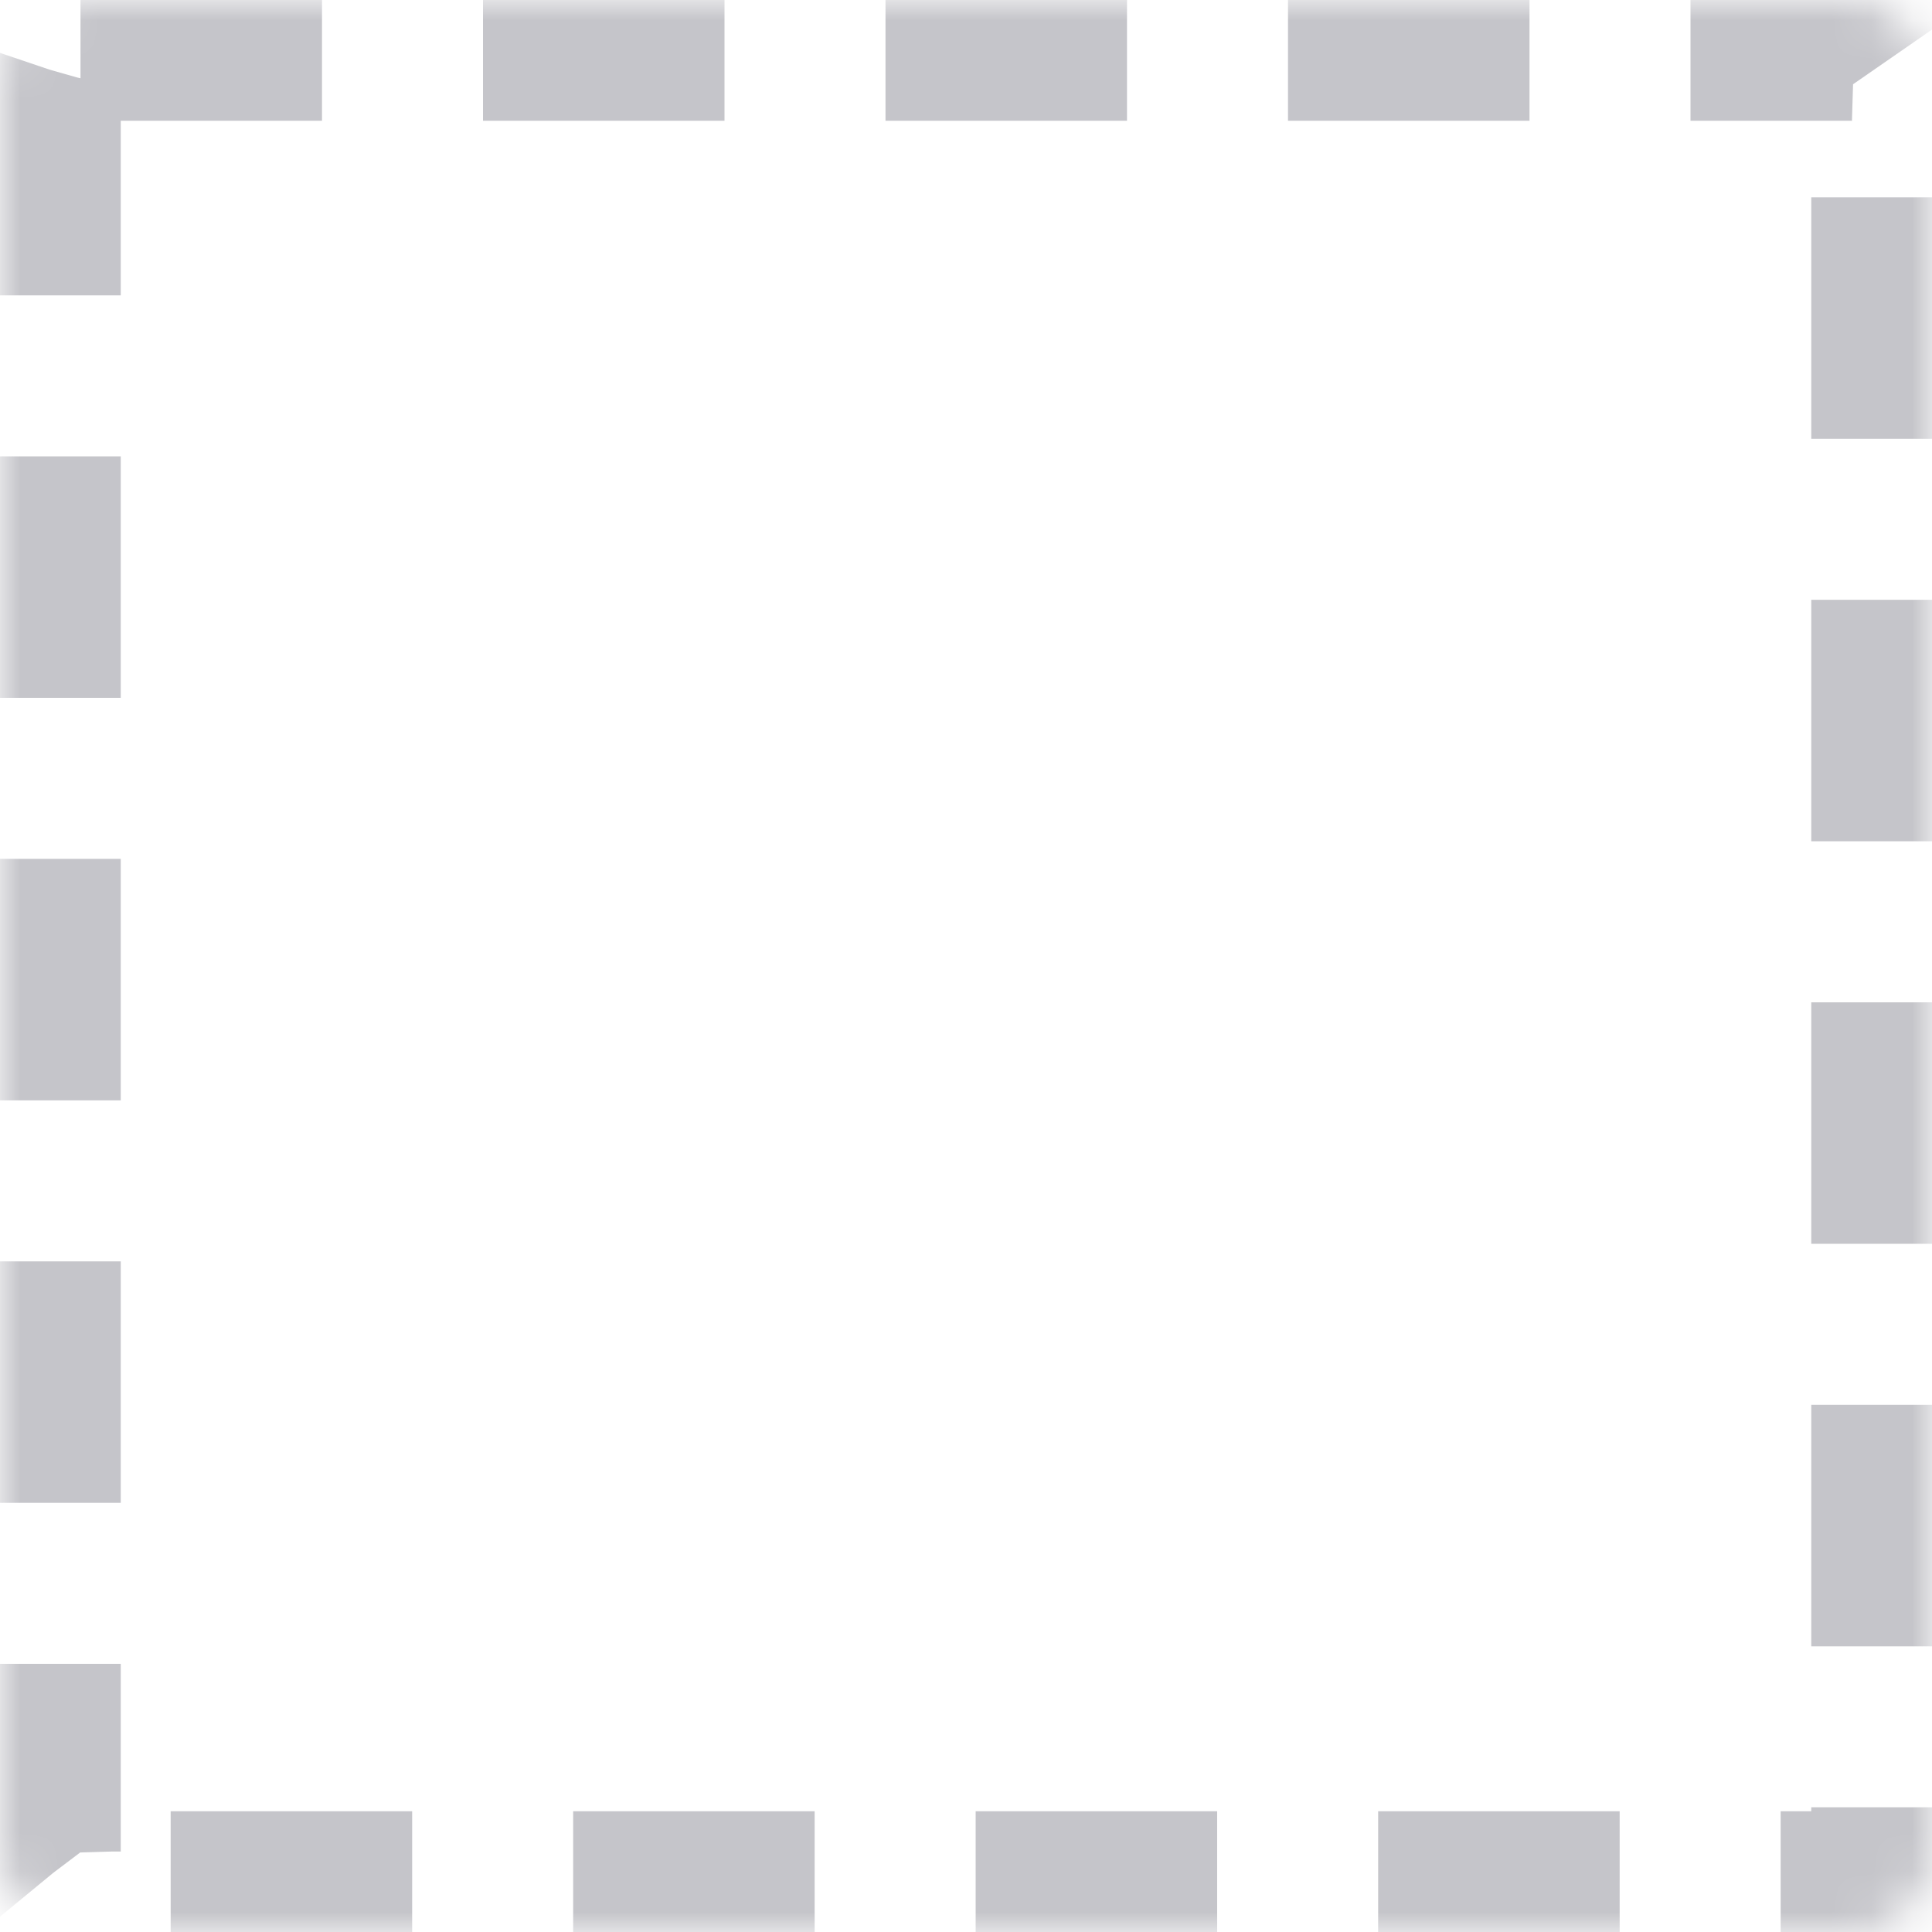 <?xml version="1.0" encoding="UTF-8"?>
<svg width="48px" height="48px" viewBox="0 0 48 48" version="1.1" xmlns="http://www.w3.org/2000/svg" xmlns:xlink="http://www.w3.org/1999/xlink">
    <!-- Generator: Sketch 63.1 (92452) - https://sketch.com -->
    <title>Icon/Block</title>
    <desc>Created with Sketch.</desc>
    <defs>
        <rect id="path-1" x="0" y="0" width="48" height="48" rx="2"></rect>
        <mask id="mask-2" maskContentUnits="userSpaceOnUse" maskUnits="objectBoundingBox" x="0" y="0" width="48" height="48" fill="white">
            <use xlink:href="#path-1"></use>
        </mask>
    </defs>
    <g id="Icon/Block" stroke="none" stroke-width="1" fill="none" fill-rule="evenodd" stroke-dasharray="6,4">
        <use id="Rectangle" stroke="#C5C5CA" mask="url(#mask-2)" stroke-width="6" xlink:href="#path-1"></use>
    </g>
</svg>